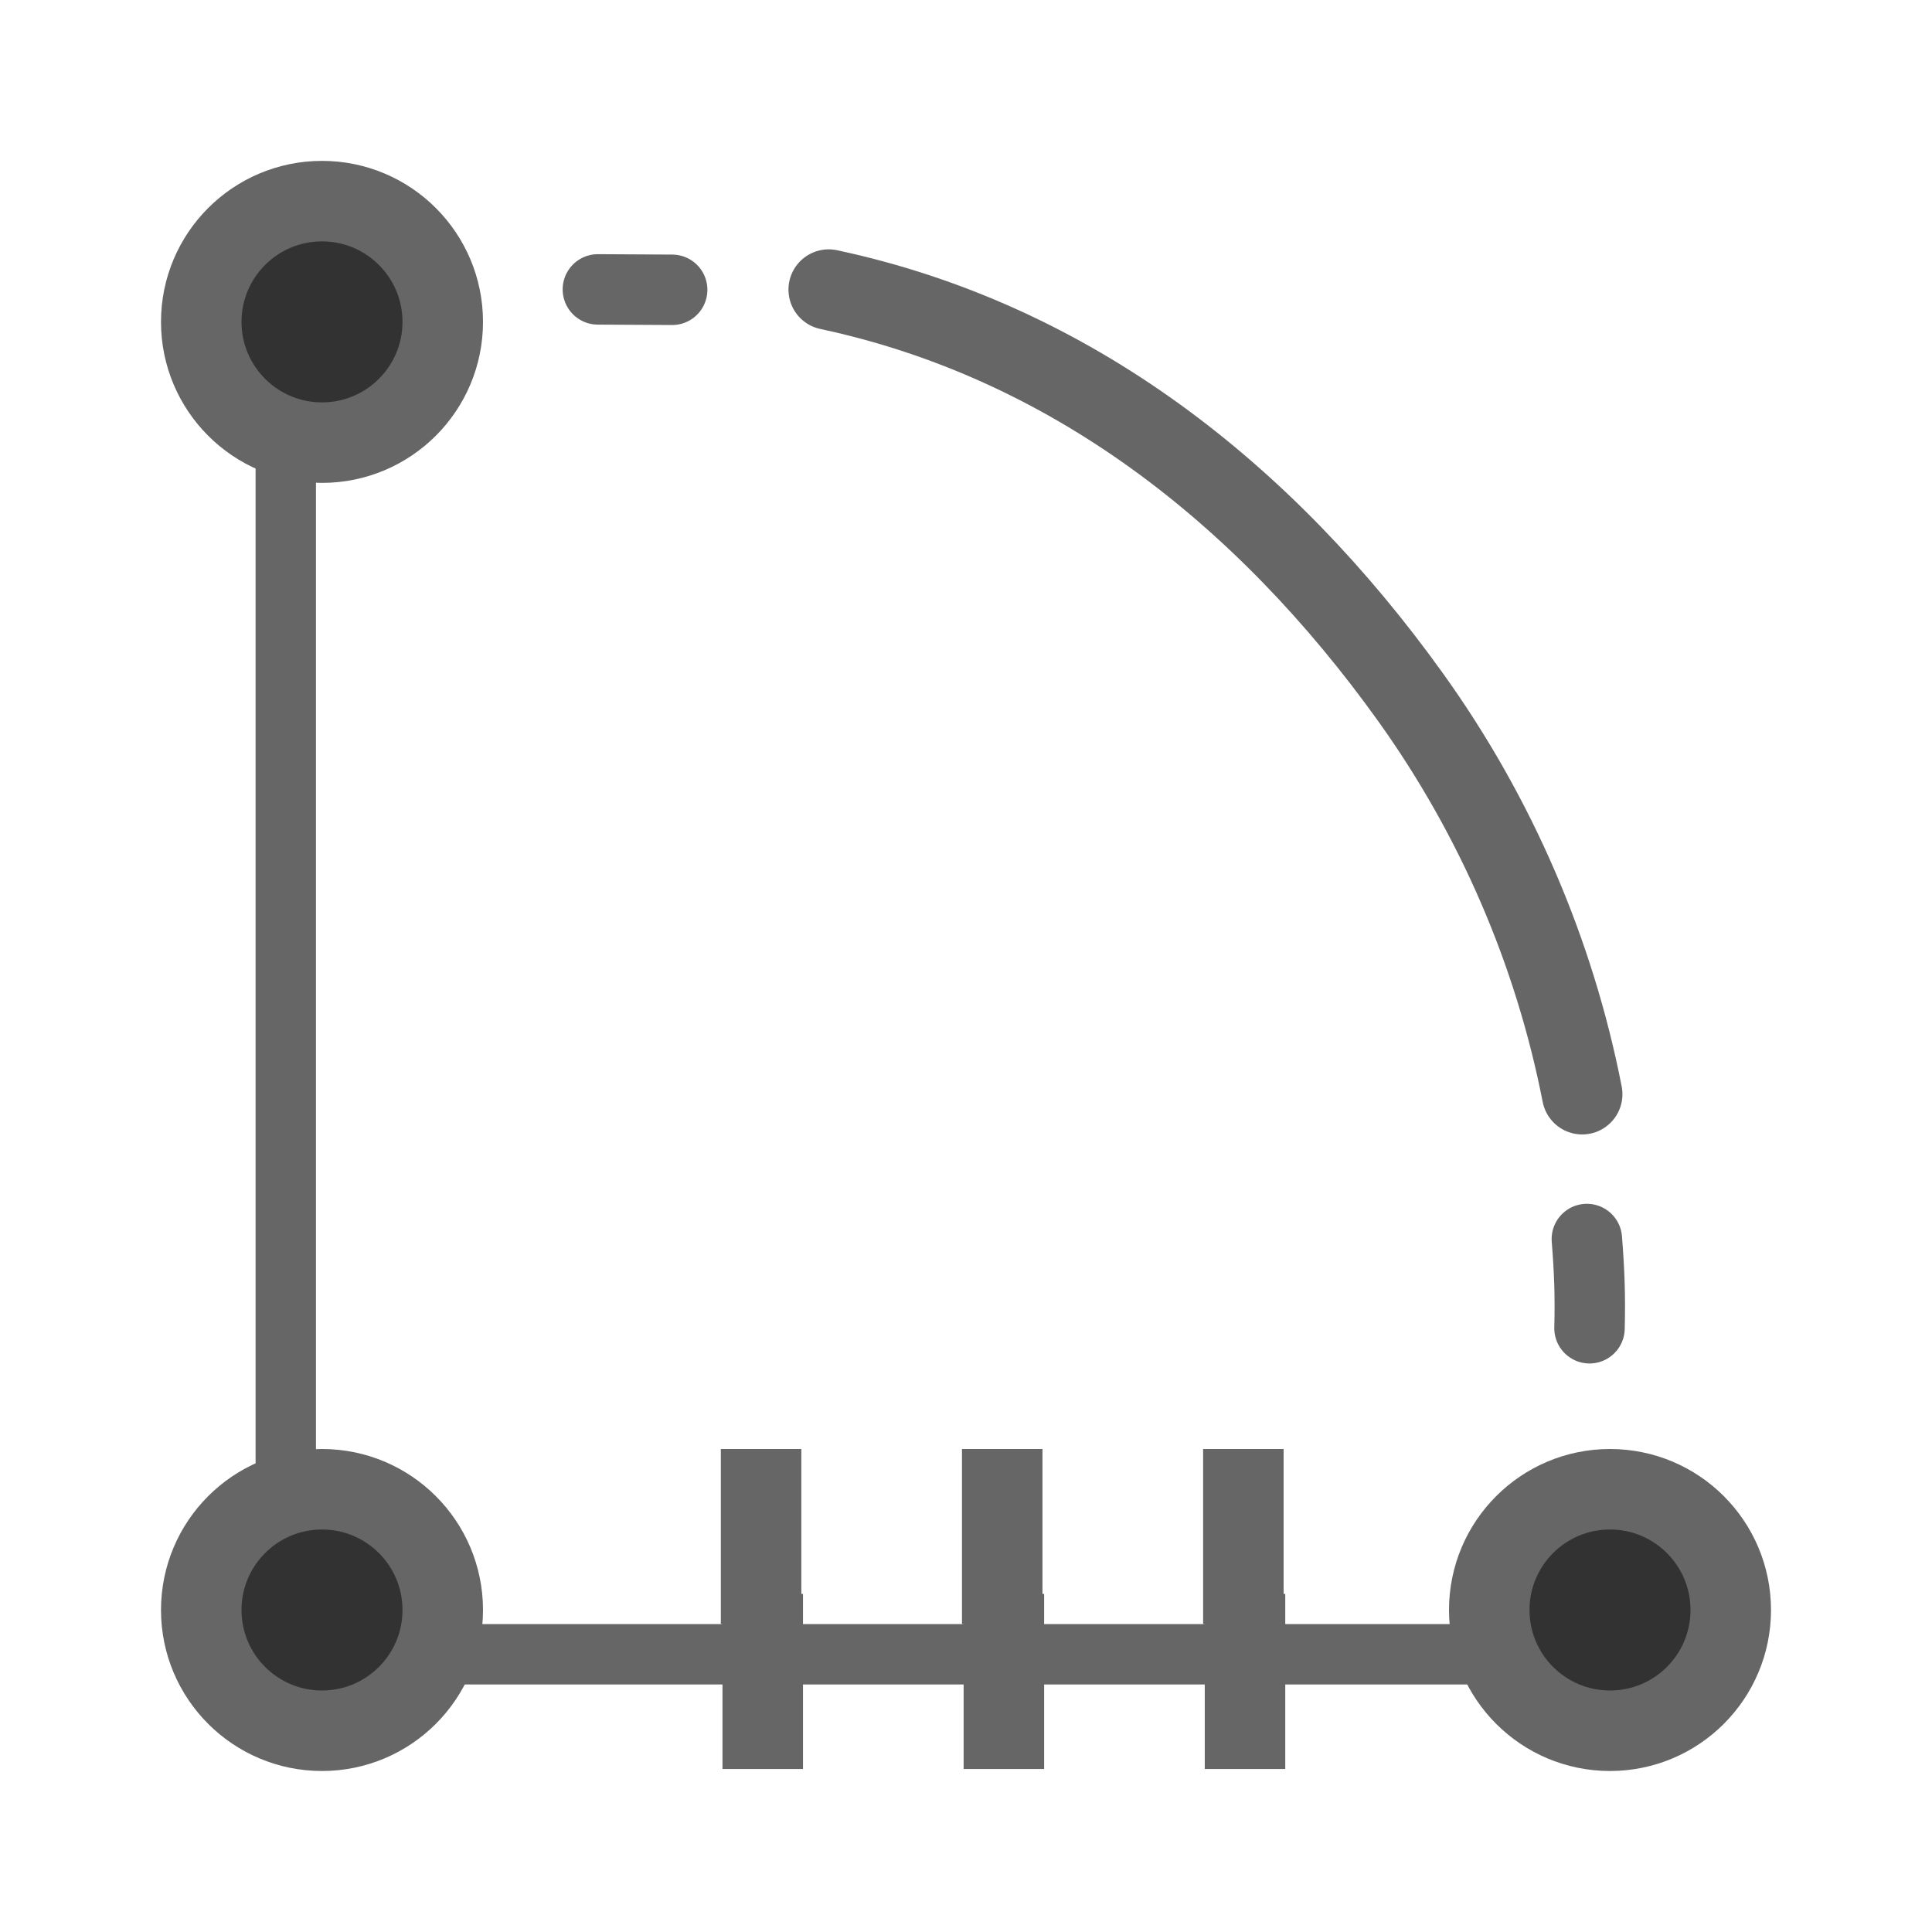 <?xml version="1.0" encoding="UTF-8" standalone="no"?>
<!-- Created with Inkscape (http://www.inkscape.org/) -->

<svg
   width="48"
   height="48"
   viewBox="0 0 48 48"
   version="1.1"
   id="svg1"
   xml:space="preserve"
   inkscape:version="1.3 (0e150ed, 2023-07-21)"
   sodipodi:docname="MarkupsModuleV1-Disabled.svg"
   inkscape:export-filename="../../../../../../../Desktop/m-24.png"
   inkscape:export-xdpi="48"
   inkscape:export-ydpi="48"
   xmlns:inkscape="http://www.inkscape.org/namespaces/inkscape"
   xmlns:sodipodi="http://sodipodi.sourceforge.net/DTD/sodipodi-0.dtd"
   xmlns="http://www.w3.org/2000/svg"
   xmlns:svg="http://www.w3.org/2000/svg"><sodipodi:namedview
     id="namedview1"
     pagecolor="#ffffff"
     bordercolor="#111111"
     borderopacity="1"
     inkscape:showpageshadow="0"
     inkscape:pageopacity="0"
     inkscape:pagecheckerboard="1"
     inkscape:deskcolor="#d1d1d1"
     inkscape:document-units="px"
     showgrid="true"
     inkscape:zoom="8.8652482"
     inkscape:cx="19.7964"
     inkscape:cy="19.4016"
     inkscape:window-width="1440"
     inkscape:window-height="771"
     inkscape:window-x="0"
     inkscape:window-y="25"
     inkscape:window-maximized="0"
     inkscape:current-layer="layer2"
     showguides="true"><inkscape:grid
       id="grid1"
       units="px"
       originx="0"
       originy="0"
       spacingx="1"
       spacingy="1"
       empcolor="#0099e5"
       empopacity="0.302"
       color="#0099e5"
       opacity="0.149"
       empspacing="2"
       dotted="false"
       gridanglex="30"
       gridanglez="30"
       visible="true" /><inkscape:grid
       id="grid2"
       units="px"
       originx="20"
       originy="20"
       spacingx="40"
       spacingy="40"
       empcolor="#cd0000"
       empopacity="0.302"
       color="#e5001a"
       opacity="0.149"
       empspacing="40"
       dotted="false"
       gridanglex="30"
       gridanglez="30"
       visible="true" /></sodipodi:namedview><defs
     id="defs1"><inkscape:perspective
       sodipodi:type="inkscape:persp3d"
       inkscape:vp_x="0 : 24 : 1"
       inkscape:vp_y="0 : 1000 : 0"
       inkscape:vp_z="48 : 24 : 1"
       inkscape:persp3d-origin="24 : 16 : 1"
       id="perspective8" /></defs><g
     inkscape:groupmode="layer"
     id="layer2"
     inkscape:label="Layer 2"><path
       style="fill:none;stroke:#666666;stroke-width:1.5;stroke-linecap:butt;stroke-linejoin:miter;stroke-dasharray:none;stroke-dashoffset:0;stroke-opacity:1"
       d="M 7.1,10 V 38"
       id="path1" /><g
       id="g8"
       style="stroke:#666666;stroke-width:2;stroke-dasharray:none;stroke-opacity:1"
       transform="translate(0.2)"><path
         style="fill:none;stroke:#666666;stroke-width:2;stroke-linecap:butt;stroke-linejoin:miter;stroke-dasharray:none;stroke-opacity:1"
         d="m 18.709,36 v 4.35"
         id="path3" /><path
         style="fill:none;stroke:#666666;stroke-width:2;stroke-linecap:butt;stroke-linejoin:miter;stroke-dasharray:none;stroke-opacity:1"
         d="m 24.7,36 v 4.35"
         id="path3-2" /><path
         style="fill:none;stroke:#666666;stroke-width:2;stroke-linecap:butt;stroke-linejoin:miter;stroke-dasharray:none;stroke-opacity:1"
         d="m 30.691,36 v 4.35"
         id="path3-9" /></g><path
       id="path11"
       style="fill:none;stroke:#666666;stroke-width:1.75;stroke-linecap:round;stroke-linejoin:round;stroke-dasharray:none;stroke-dashoffset:0;stroke-opacity:1;paint-order:fill markers stroke"
       d="M 14.854,7.19 C 15.668,7.195 15.884,7.197 16.7,7.2"
       sodipodi:nodetypes="cc" /><path
       id="path11-3"
       style="fill:none;stroke:#666666;stroke-width:1.75;stroke-linecap:round;stroke-linejoin:round;stroke-dasharray:none;stroke-dashoffset:0;stroke-opacity:1;paint-order:fill markers stroke"
       d="m 39.491,33 c 0.02,-0.813 -0.002,-1.404 -0.066,-2.217"
       sodipodi:nodetypes="cc" /><path
       id="path10"
       style="fill:none;stroke:#666666;stroke-width:2;stroke-linecap:round;stroke-linejoin:round;stroke-dasharray:none;stroke-opacity:1;paint-order:fill markers stroke"
       d="m 20.589,7.195 c 6.003,1.282 10.822,5.059 14.455,10.126 v 0 c 2.115,2.949 3.571,6.318 4.265,9.864"
       sodipodi:nodetypes="cssc" /><g
       id="g8-9"
       transform="translate(0.241,3.6)"
       style="stroke:#666666;stroke-width:2;stroke-dasharray:none;stroke-opacity:1"><path
         style="fill:none;stroke:#666666;stroke-width:2;stroke-linecap:butt;stroke-linejoin:miter;stroke-dasharray:none;stroke-opacity:1"
         d="m 18.709,36 v 4.35"
         id="path3-94" /><path
         style="fill:none;stroke:#666666;stroke-width:2;stroke-linecap:butt;stroke-linejoin:miter;stroke-dasharray:none;stroke-opacity:1"
         d="m 24.7,36 v 4.35"
         id="path3-2-9" /><path
         style="fill:none;stroke:#666666;stroke-width:2;stroke-linecap:butt;stroke-linejoin:miter;stroke-dasharray:none;stroke-opacity:1"
         d="m 30.691,36 v 4.35"
         id="path3-9-1" /></g><path
       style="fill:none;stroke:#666666;stroke-width:1.5;stroke-linecap:butt;stroke-linejoin:miter;stroke-dasharray:none;stroke-opacity:1"
       d="M 11,41.1 H 37"
       id="path2" /><circle
       style="fill:#323232;fill-opacity:1;stroke:#666666;stroke-width:2;stroke-linecap:round;stroke-linejoin:round;stroke-dasharray:none;stroke-dashoffset:0;stroke-opacity:1;paint-order:fill markers stroke"
       id="path12"
       cx="8"
       cy="7.997"
       r="3" /><circle
       style="fill:#323232;fill-opacity:1;stroke:#666666;stroke-width:2;stroke-linecap:round;stroke-linejoin:round;stroke-dasharray:none;stroke-dashoffset:0;stroke-opacity:1;paint-order:fill markers stroke"
       id="path12-1"
       cx="8"
       cy="40"
       r="3" /><circle
       style="fill:#323232;fill-opacity:1;stroke:#666666;stroke-width:2;stroke-linecap:round;stroke-linejoin:round;stroke-dasharray:none;stroke-dashoffset:0;stroke-opacity:1;paint-order:fill markers stroke"
       id="path12-7"
       cx="40"
       cy="40"
       r="3" /></g></svg>
